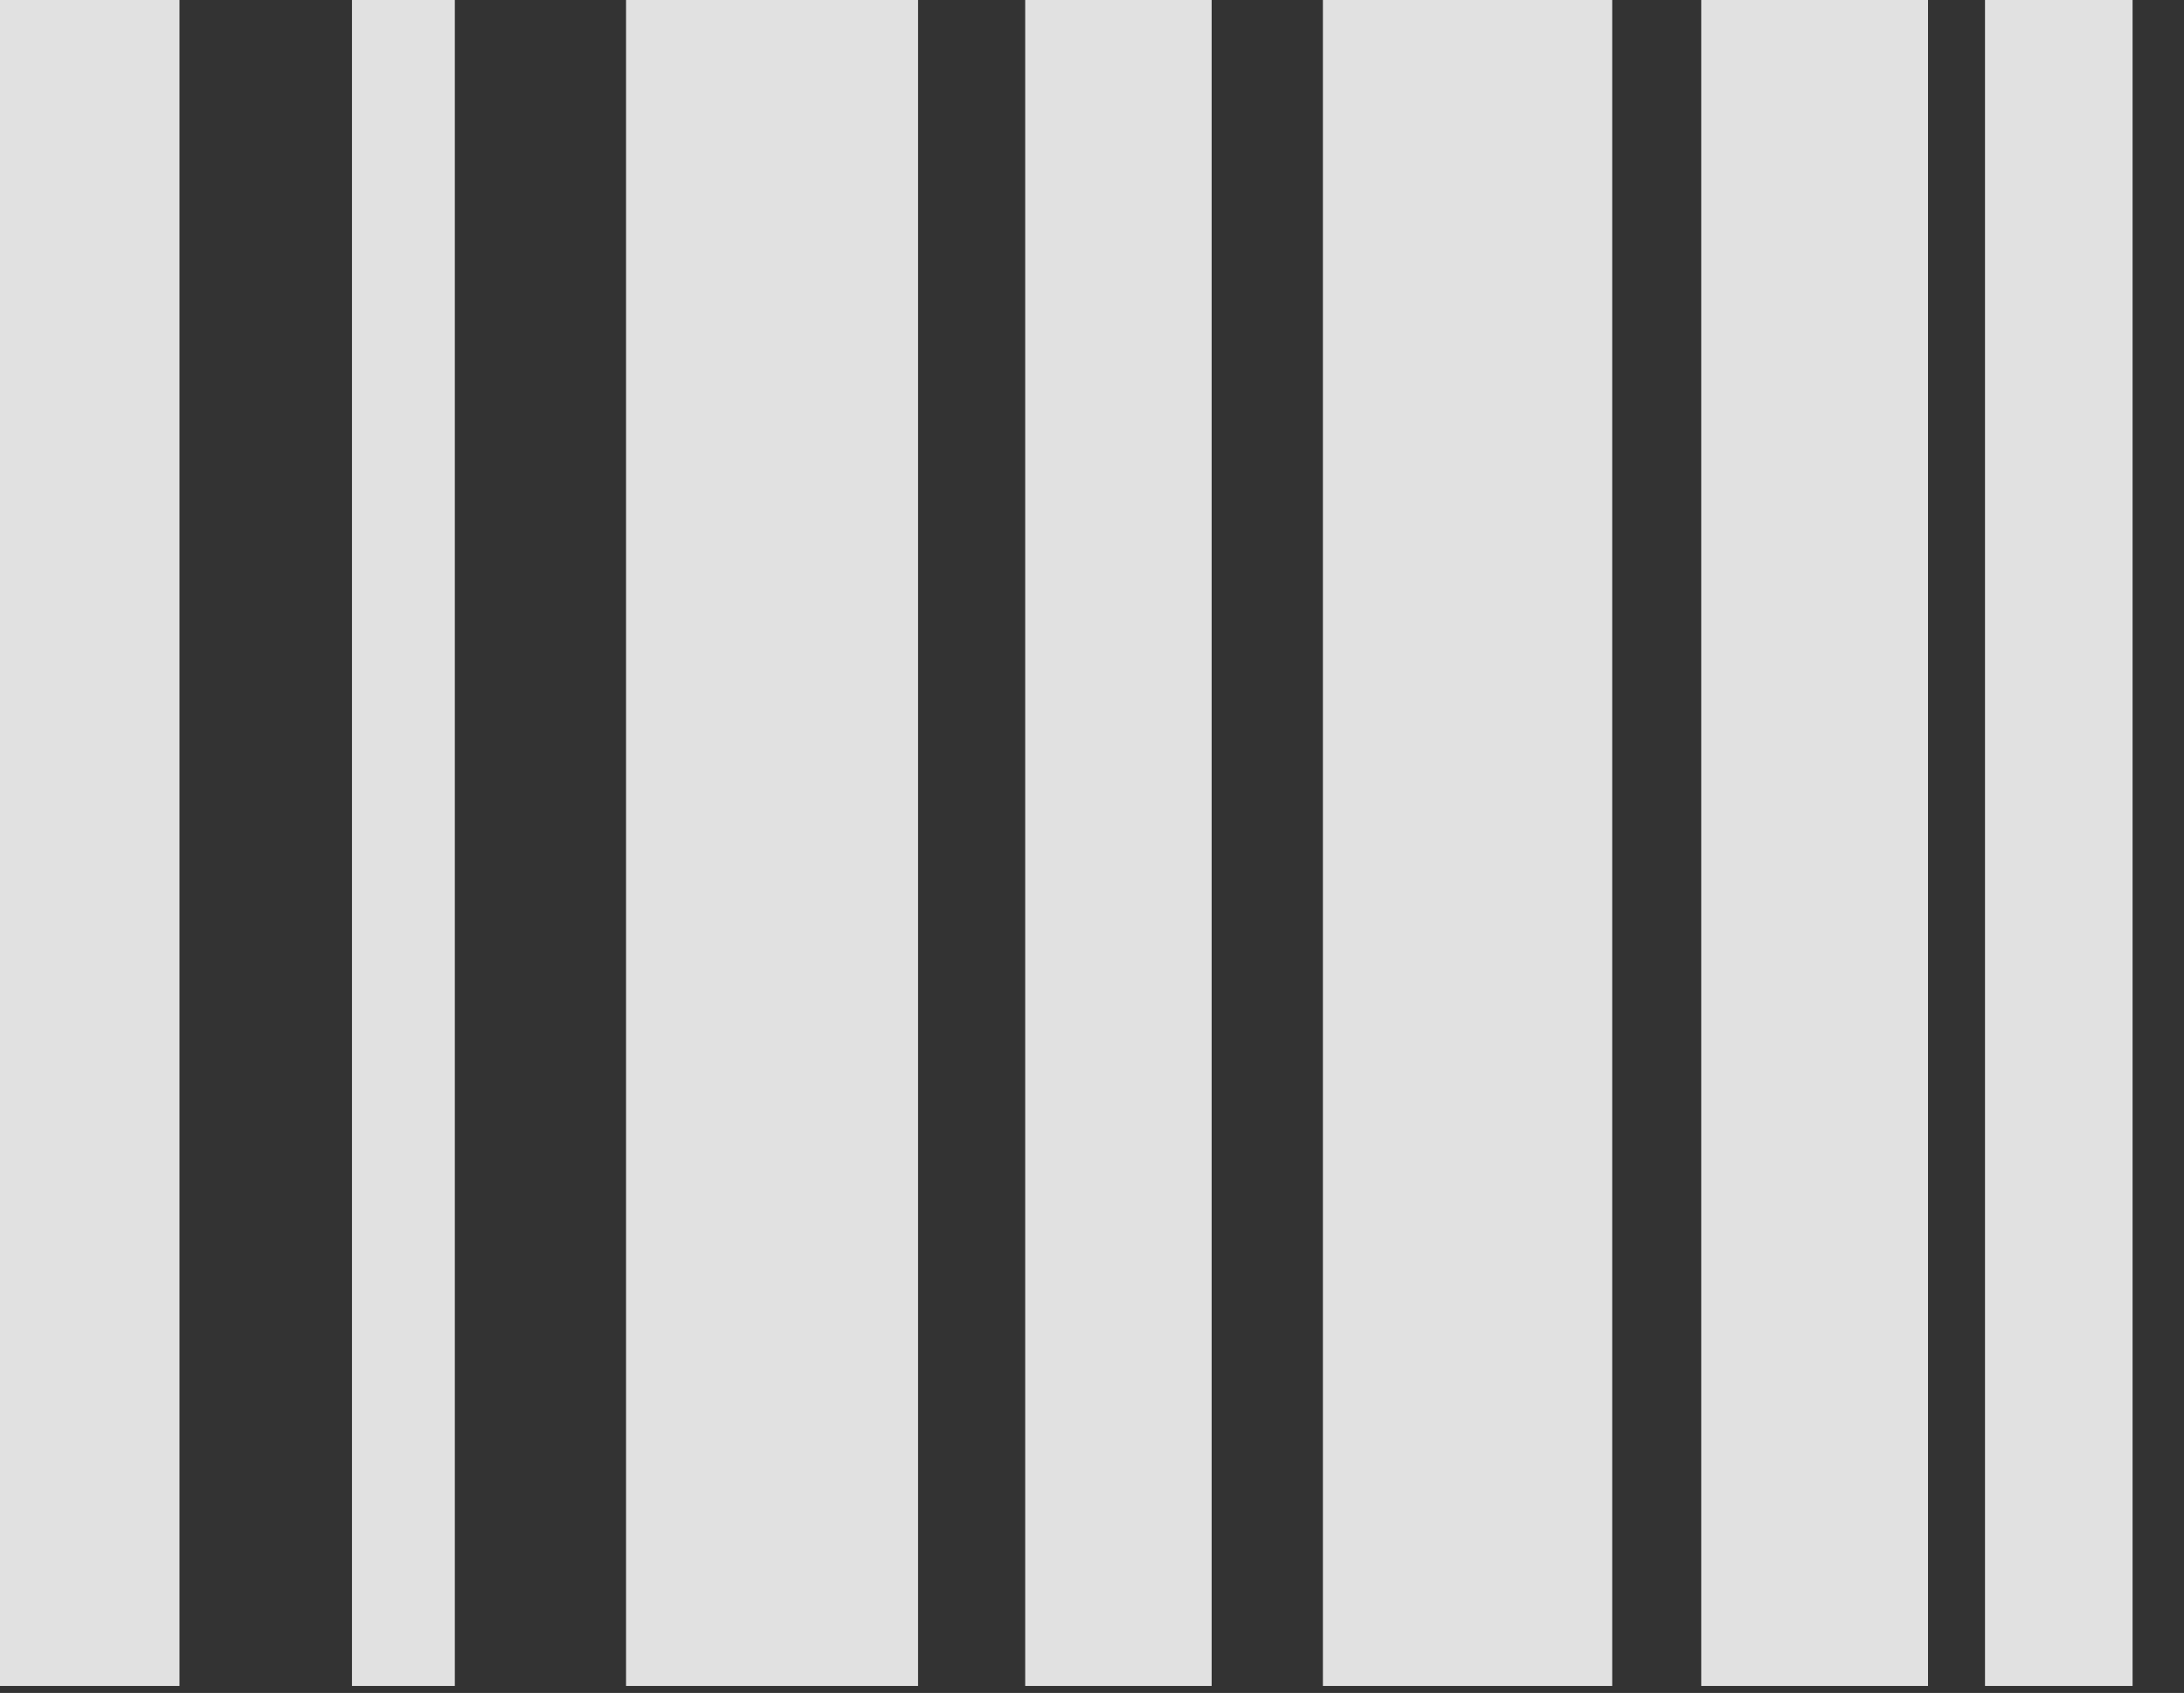 <?xml version="1.0" encoding="UTF-8"?>
<!--Generator: Apple Native CoreSVG 326-->
<!DOCTYPE svg
PUBLIC "-//W3C//DTD SVG 1.1//EN"
       "http://www.w3.org/Graphics/SVG/1.1/DTD/svg11.dtd">
<svg version="1.1" xmlns="http://www.w3.org/2000/svg" xmlns:xlink="http://www.w3.org/1999/xlink" viewBox="0 0 15.332 11.885">
 <rect x="0" y="0" width="15.332" height="11.885" fill="#333333" stroke="none"/>
 <g>
  <rect height="11.885" opacity="0" width="15.332" x="0" y="0"/>
  <path d="M0 11.836L1.26 11.836L1.26 0L0 0ZM2.471 11.836L3.193 11.836L3.193 0L2.471 0ZM4.395 11.836L6.445 11.836L6.445 0L4.395 0ZM7.197 11.836L8.506 11.836L8.506 0L7.197 0ZM9.287 11.836L11.318 11.836L11.318 0L9.287 0ZM11.943 11.836L13.535 11.836L13.535 0L11.943 0ZM13.935 11.836L14.971 11.836L14.971 0L13.935 0Z" fill="white" fill-opacity="0.85"/>
 </g>
</svg>

